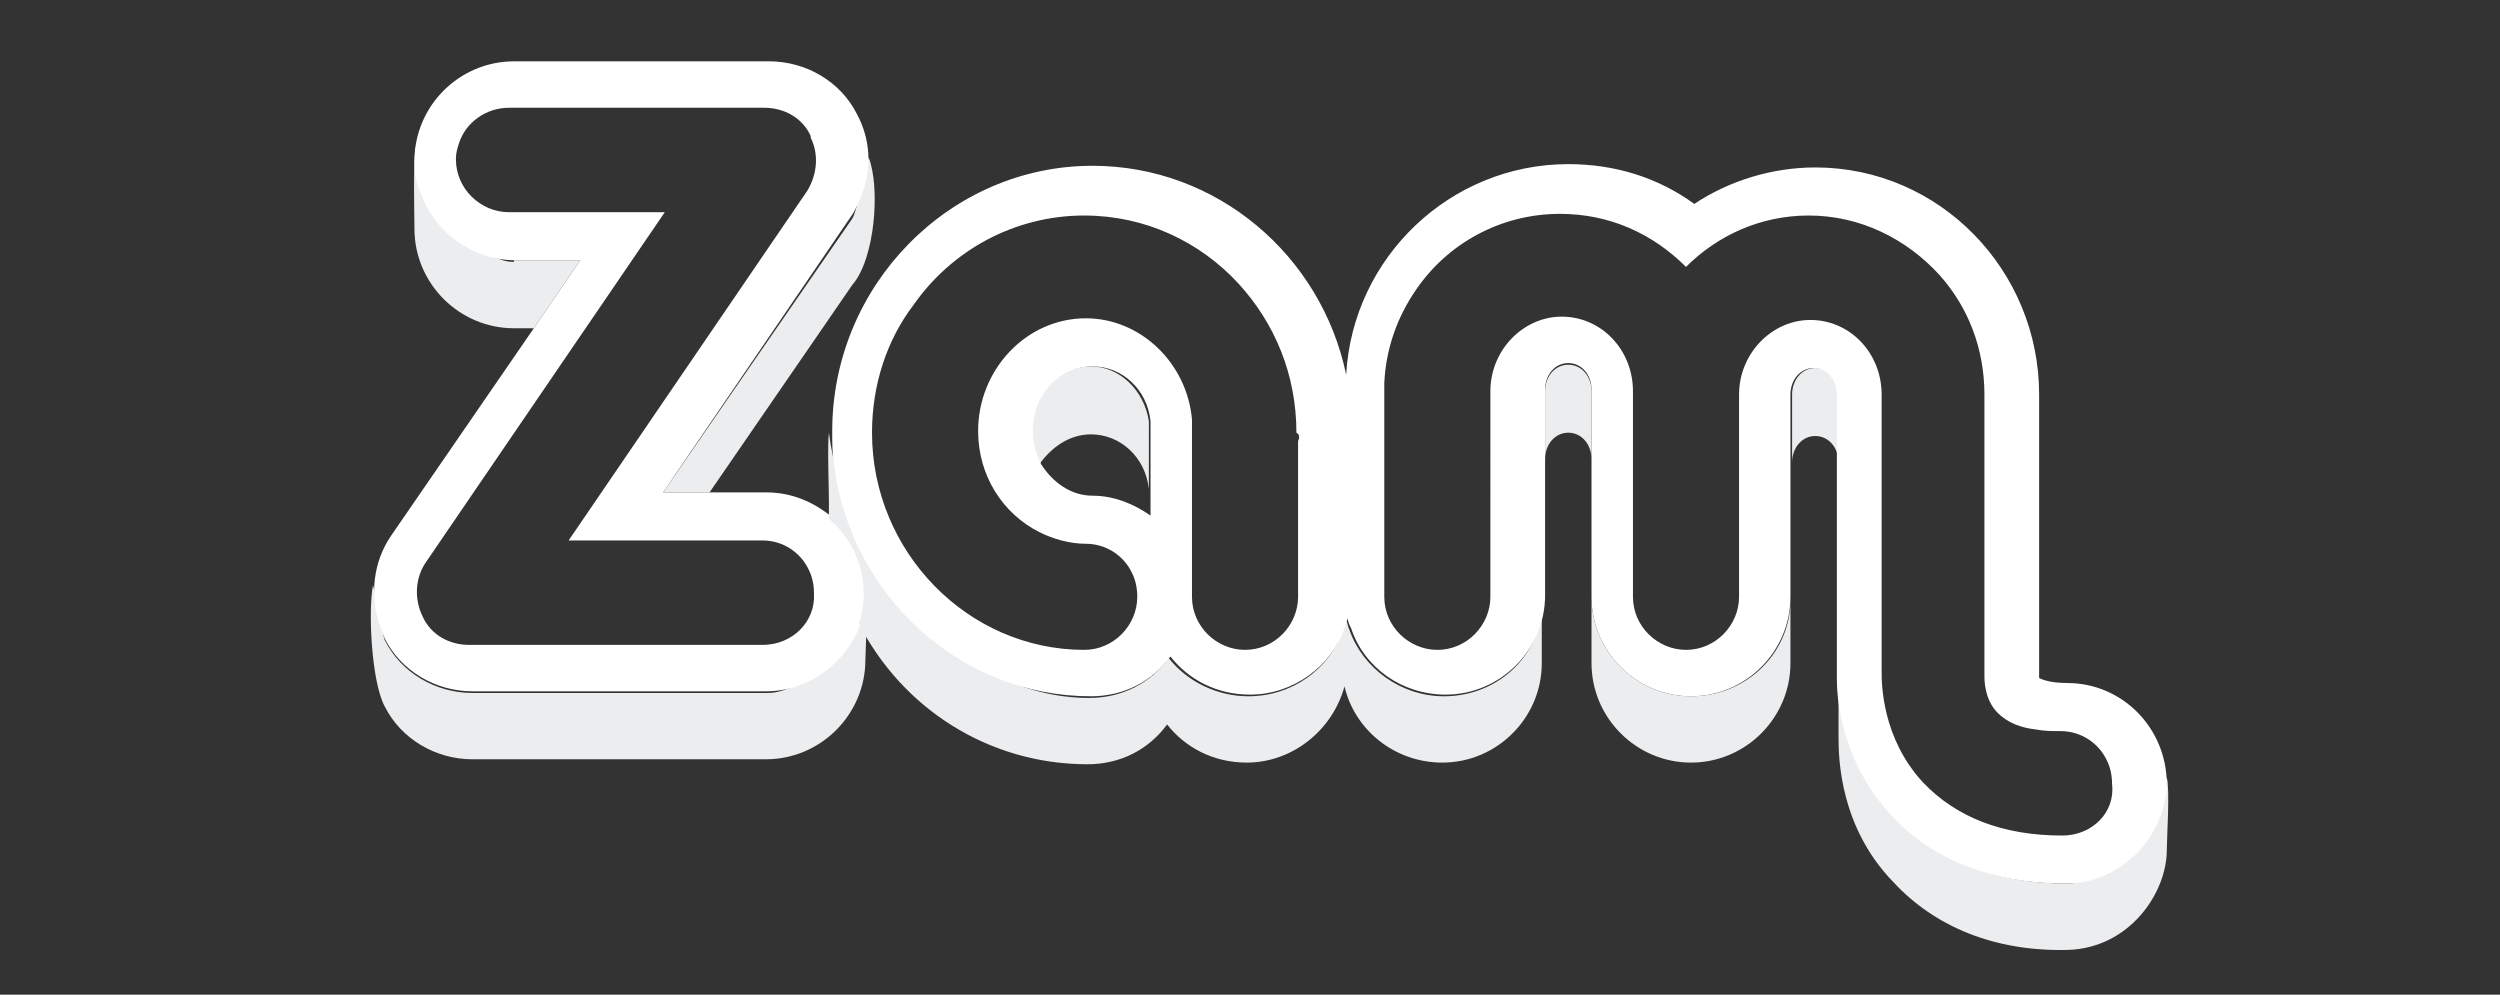 <?xml version="1.0" encoding="utf-8"?>
<!-- Generator: Adobe Illustrator 22.0.1, SVG Export Plug-In . SVG Version: 6.00 Build 0)  -->
<svg version="1.1" xmlns="http://www.w3.org/2000/svg" xmlns:xlink="http://www.w3.org/1999/xlink" x="0px" y="0px"
	 viewBox="0 0 150.8 60" style="enable-background:new 0 0 150.8 60;" xml:space="preserve">
<rect x="0" y="0" width="150.8" height="60" fill="#333333" stroke="none"/>
<style type="text/css">
	.st0{display:none;}
	.st1{display:inline;fill:#606060;}
	.st2{display:inline;}
	.st3{fill:#ECEDEF;}
	.st4{fill:#FFFFFF;}
	.st5{fill:#606060;}
</style>
<g id="Capa_2_1_" class="st0">
	<path class="st1" d="M133,48.2c0.1-6-4.6-9.4-8-9l-0.1-12.9c0-4.1-0.4-9.1-2.9-12.2c-3-3.7-8.2-5.8-12.7-5.8c-2.6,0-5.1,0.7-7.3,2
		C99.7,8.8,97.1,8,94.4,8c-5.1,0-10,2.8-12.9,7.4c-0.3,0.5-0.6,1.1-0.9,1.7c-0.6-0.9-1.2-1.8-1.9-2.7c-3.4-4-8.1-6.3-13.1-6.3
		c-5.7,0-11.1,3.1-14.5,8.2c-2.2,3.4-3.3,8.3-3.3,12.4c0,0.6,0,1.3,0.1,1.9c-1-0.4-1.1-2-2.2-2l2.5,2l5.9-13.2
		C55.7,15,54.7,8.8,53.5,6h-0.3h0.3c-1.4-2.9-5.5-4.7-8.6-4.7H29.6c-3.5,0-5.6,2.4-6.7,5.9c-0.3,0.9-0.2,4-0.2,4.9
		c0,4.8,1.7,9.3,6.2,9.3l-4.2,6l-3.5,5c-1.6,2.6-1.5,7.1-0.4,10.4c1.1,3.1,3.3,5.7,6.3,5.7h19.7c3.4,0,5.1-2.3,6.3-5.5
		c3.3,4,7.3,5.5,12.5,5.5c1.8,0,3.5-0.6,4.8-1.7c1.3,1,3,1.6,4.8,1.6c2.3,0,4.4-1,5.9-2.7c1.5,1.6,3.6,2.7,5.9,2.7
		c3.3,0,6.2-2.1,7.4-5.1c1.3,3,4.1,5.1,7.4,5.1c2.8,0,5.3-1.5,6.7-3.8v0c0,1.6,0.6,6.6,4.2,10.8c2,2.4,5.4,4.4,11.7,4.4
		c4.5,0,8.5-2.9,8.5-7.7C133,50.8,133,49.5,133,48.2z"/>
	<g class="st2">
		<path class="st3" d="M111.1,40.9v-0.5C111.1,40.5,111.1,40.7,111.1,40.9z"/>
		<path class="st3" d="M40.1,29.7h2.8l8.6-12.5c1.4-1.6,1.7-5.9,1-7.7c-0.2,0.5-0.7,3.3-1,3.7L40.1,29.7z"/>
		<path class="st3" d="M46.4,41.7H28.7c-2.2,0-4.3-1.2-5.3-3.2c-0.1-0.3-0.6-3-0.7-3.3c-0.3,1.5-0.1,5.8,0.7,7.3
			c1,2,3.1,3.2,5.3,3.2h17.7c3.3,0,6-2.7,6-6c0-0.7,0.2-3.5,0-4.1C51.7,38,49,41.7,46.4,41.7z"/>
		<path class="st3" d="M31.2,15.7c-2.6,0-5.1-4.7-5.9-7c-0.2,0.6-0.1,4.3-0.1,5c0,3.3,2.7,6,6,6h1.2l2.8-4.1H31.2z"/>
		<path class="st3" d="M66,26.1c1.8,0,3.3,1.4,3.5,3.3v-4.1C69.3,23.5,67.8,22,66,22c-2,0-3.6,1.8-3.6,3.9c0,0.7,0.2,1.4,0.5,2
			C63.6,26.9,64.7,26.1,66,26.1z"/>
		<path class="st4" d="M50.4,31.1c-1.1-0.9-2.4-1.5-4-1.5h-3.5h-2.8l11.3-16.6c0.3-0.4,0.5-0.9,0.7-1.4c0.6-1.6,0.5-3.3-0.3-4.8
			c-1-2-3.1-3.2-5.3-3.2H31.2c-3.3,0-6,2.7-6,6c0,0.7,0.1,1.4,0.4,2c0.8,2.3,3.1,4,5.7,4h3.9l-2.8,4.1l-8.6,12.5
			c-1.1,1.6-1.3,3.6-0.7,5.4c0.1,0.3,0.2,0.5,0.3,0.8c1,2,3.1,3.2,5.3,3.2h17.7c2.6,0,4.8-1.7,5.7-4c0-0.1,0-0.1,0.1-0.2
			c0.2-0.6,0.3-1.2,0.3-1.8C52.5,33.9,51.7,32.3,50.4,31.1z M46.2,38.9H28.5c-1.2,0-2.3-0.6-2.8-1.7c-0.5-1-0.5-2.3,0.2-3.3
			l14.4-21.1h-9.4c-1.7,0-3.2-1.4-3.2-3.2c0-0.4,0.1-0.7,0.2-1c0.4-1.2,1.6-2.1,3-2.1h15.4c1.2,0,2.3,0.6,2.8,1.7c0,0,0,0,0,0.1
			c0.5,1,0.4,2.2-0.2,3.2L34.5,32.5H41h5.2c1.2,0,2.3,0.7,2.8,1.8c0.2,0.4,0.3,0.9,0.3,1.4C49.3,37.4,47.9,38.9,46.2,38.9z"/>
		<path class="st3" d="M124.9,53.2c-4.4,0-8-1.4-10.5-4.1c-2.8-3-3.3-6.6-3.3-8.2v3.5c0,1.3,0.1,5.4,3.3,8.7
			c2.5,2.7,6.1,4.2,10.5,4.1c3.8-0.1,6-3.5,6-6c0-0.7,0.2-3.7,0-4.4C130,49.2,127.5,53.2,124.9,53.2z"/>
		<path class="st3" d="M102.2,42c-3.3,0-6-2.7-6-6V40c0,3.3,2.7,6,6,6s6-2.7,6-6v-4.1C108.2,39.2,105.5,42,102.2,42z"/>
		<path class="st3" d="M96.1,23.5c0-0.9-0.6-1.6-1.4-1.6c-0.8,0-1.4,0.7-1.4,1.6v4.1c0-0.9,0.6-1.6,1.4-1.6c0.8,0,1.4,0.7,1.4,1.6
			c0,0.2,0,0.5,0,0.7v-4.1C96.1,24,96.1,23.8,96.1,23.5z"/>
		<path class="st3" d="M123.1,40.7v-0.1C123.1,40.6,123.1,40.6,123.1,40.7C123.1,40.7,123.1,40.7,123.1,40.7z"/>
		<path class="st3" d="M109.7,22.1c-0.8,0-1.4,0.7-1.4,1.6c0,0.2,0,0.5,0,0.7v4.1c0-0.2,0-0.5,0-0.7c0-0.9,0.6-1.6,1.4-1.6
			c0.8,0,1.4,0.7,1.4,1.6v-4.1C111.1,22.8,110.4,22.1,109.7,22.1z"/>
		<path class="st3" d="M87.3,42c-2.6,0-4.9-1.7-5.7-4c-0.1-0.2-0.1-0.4-0.2-0.6c0,0.2-0.1,0.4-0.2,0.6c-0.8,2.4-3.1,4-5.7,4
			c-1.9,0-3.7-0.9-4.8-2.3C69.7,41.1,68,42,66,42c-8,0-14.7-8.1-15.7-16c-0.1,0.7,0,3.4,0,4.1c0,0.4,0,0.7,0,1.1
			c1.3,1.1,2.1,2.7,2.1,4.5c0,0.6-0.1,1.3-0.3,1.8C54.8,42.6,60,46,66,46c2,0,3.7-0.9,4.8-2.4c1.1,1.4,2.8,2.3,4.8,2.3
			c2.8,0,5.2-2,5.9-4.6c0.6,2.6,3,4.6,5.9,4.6c3.3,0,6-2.7,6-6v-4.1C93.3,39.2,90.6,42,87.3,42z"/>
		<path class="st4" d="M124.9,41.1c-1,0-1.5-0.2-1.7-0.3c0-0.1,0-0.1,0-0.2c0,0,0,0,0,0c0,0,0-0.1,0-0.1c0,0,0,0,0,0l0-16.8
			c0-7.5-6-13.7-13.5-13.7c-2.6,0-5.2,0.8-7.3,2.2c-2.2-1.6-4.8-2.4-7.6-2.4c-7.1,0-13,5.6-13.4,12.7C79.8,15.4,73.5,10,66,10
			c-8.6,0-15.7,7.2-15.7,16c0,0.7,0,1.4,0.1,2c1,7.9,7.6,14,15.5,14c2,0,3.7-0.9,4.8-2.4c1.1,1.4,2.8,2.3,4.8,2.3
			c2.6,0,4.9-1.7,5.7-4c0.1-0.2,0.1-0.4,0.2-0.6c0,0.2,0.1,0.4,0.2,0.6c0.8,2.4,3.1,4,5.7,4c3.3,0,6-2.7,6-6v-8.3v-4.1
			c0-0.9,0.6-1.6,1.4-1.6c0.8,0,1.4,0.7,1.4,1.6c0,0.2,0,0.5,0,0.7v4.1v7.6c0,3.3,2.7,6,6,6s6-2.7,6-6v-7.4v-4.1c0-0.2,0-0.5,0-0.7
			c0-0.9,0.6-1.6,1.4-1.6c0.8,0,1.4,0.7,1.4,1.6v4.1v12.6v0.5c0,1.6,0.5,5.2,3.3,8.2c2.5,2.7,6.1,4.1,10.5,4.1c2.6,0,4.8-1.7,5.7-4
			c0.2-0.6,0.4-1.3,0.4-2C130.9,43.8,128.2,41.1,124.9,41.1z M69.5,29.4v1.6c-1-0.7-2.2-1.2-3.5-1.2c-1.3,0-2.4-0.8-3.1-1.9
			c-0.3-0.6-0.5-1.3-0.5-2c0-2.2,1.6-3.9,3.6-3.9c1.8,0,3.3,1.4,3.5,3.3V29.4z M78.5,26.5v9.4c0,1.7-1.4,3.2-3.2,3.2
			s-3.2-1.4-3.2-3.2V25.4c0,0,0-0.1,0-0.1c-0.3-3.4-3.1-6.1-6.4-6.1c-3.6,0-6.5,3.1-6.5,6.8c0,2.7,1.5,5,3.7,6.1
			c0.8,0.4,1.8,0.7,2.8,0.7c1.2,0,2.3,0.7,2.8,1.8c0.2,0.4,0.3,0.9,0.3,1.4c0,1.7-1.4,3.2-3.2,3.2c-7,0-12.8-5.9-12.8-13.1
			c0-2.9,0.9-5.6,2.5-7.7c2.3-3.3,6.1-5.4,10.3-5.4c3.7,0,7,1.6,9.3,4.1c2.2,2.4,3.5,5.5,3.5,9C78.5,26.2,78.5,26.3,78.5,26.5z
			 M124.6,50.3c-3.6,0-6.4-1.1-8.4-3.2c-2.5-2.7-2.5-6-2.5-6.7V23.7c0-2.5-1.9-4.5-4.3-4.5s-4.3,2-4.3,4.5c0,0.2,0,0.3,0,0.5v11.7
			c0,1.7-1.4,3.2-3.2,3.2c-1.7,0-3.2-1.4-3.2-3.2V24.1c0-0.2,0-0.3,0-0.5c0-2.5-1.9-4.5-4.3-4.5s-4.3,2-4.3,4.5v12.4
			c0,1.7-1.4,3.2-3.2,3.2c-1.7,0-3.2-1.4-3.2-3.2V23.3c0-0.1,0-0.2,0-0.3c0.1-2.1,0.8-4,1.9-5.6c1.9-2.8,5.1-4.6,8.7-4.6
			c3,0,5.6,1.2,7.6,3.2c1.9-1.9,4.5-3.1,7.4-3.1c3.1,0,5.9,1.4,7.9,3.6c1.7,1.9,2.7,4.4,2.7,7.2v16.8c0,0.1,0,0.1,0,0.2
			c0,0.2,0,1.4,0.8,2.2c0.6,0.6,1.4,0.9,2.3,1c0.5,0.1,1,0.1,1.5,0.1c1.2,0,2.3,0.7,2.8,1.8c0.2,0.4,0.3,0.9,0.3,1.4
			C127.8,48.9,126.4,50.3,124.6,50.3z"/>
	</g>
	<g class="st2">
		<path class="st5" d="M79,26.6v9.3c0,1.7-1.4,3.1-3.2,3.1c-1.8,0-3.2-1.4-3.2-3.1V25.4c0,0,0-0.1,0-0.1c-0.4-3.4-3.2-6-6.5-6
			c-3.6,0-6.6,3-6.6,6.7c0,2.7,1.5,5,3.7,6.1c0.9,0.4,1.8,0.7,2.8,0.7c1.3,0,2.4,0.7,2.9,1.7c0.2,0.4,0.3,0.9,0.3,1.4
			c0,1.7-1.4,3.1-3.2,3.1c-7.2,0-13-5.8-13-13c0-2.9,0.9-5.5,2.5-7.6c2.4-3.2,6.2-5.3,10.5-5.3c3.7,0,7.1,1.6,9.5,4.1
			c2.2,2.3,3.6,5.5,3.6,8.9C79,26.2,79,26.4,79,26.6z"/>
		<path class="st5" d="M124.5,50.1c-3.6,0-6.4-1-8.3-3.1c-2.5-2.6-2.5-5.9-2.5-6.6V23.8c0-2.4-1.9-4.4-4.2-4.4c-2.3,0-4.2,2-4.2,4.4
			c0,0.2,0,0.3,0,0.5v11.5c0,1.7-1.4,3.1-3.1,3.1S99,37.6,99,35.9V24.2c0-0.2,0-0.3,0-0.5c0-2.4-1.9-4.4-4.2-4.4s-4.2,2-4.2,4.4
			v12.2c0,1.7-1.4,3.1-3.1,3.1s-3.1-1.4-3.1-3.1V23.4c0-0.1,0-0.2,0-0.3c0.1-2.1,0.8-4,1.9-5.5c1.9-2.7,5-4.6,8.6-4.6
			c2.9,0,5.6,1.2,7.5,3.2c1.9-1.9,4.5-3,7.3-3c3.1,0,5.9,1.4,7.8,3.5c1.7,1.9,2.7,4.4,2.7,7.1v16.6c0,0.1,0,0.1,0,0.2
			c0,0.2,0,1.4,0.8,2.2c0.6,0.6,1.4,0.9,2.3,1c0.5,0.1,1,0.1,1.5,0.1c1.2,0,2.3,0.7,2.8,1.7c0.2,0.4,0.3,0.9,0.3,1.4
			C127.7,48.7,126.3,50.1,124.5,50.1z"/>
		<path class="st5" d="M45.8,38H28.3c-1.2,0-2.2-0.6-2.8-1.7c-0.5-1-0.5-2.3,0.2-3.2L40,12.3h-9.2c-1.7,0-3.1-1.4-3.1-3.1
			c0-0.4,0.1-0.7,0.2-1c0.4-1.2,1.6-2.1,3-2.1h15.2c1.2,0,2.2,0.6,2.8,1.7c0,0,0,0,0,0.1c0.5,1,0.4,2.2-0.2,3.2L34.2,31.8h6.4h5.2
			c1.2,0,2.3,0.7,2.8,1.7c0.2,0.4,0.3,0.9,0.3,1.4C48.9,36.6,47.5,38,45.8,38z"/>
	</g>
</g>
<g id="Capa_3">
	<g>
		<path class="st3" d="M110.9,41v-0.5C110.9,40.6,110.9,40.8,110.9,41z"/>
		<path class="st3" d="M40,29.7h2.8l8.6-12.5c1.4-1.6,1.7-5.9,1-7.7c-0.2,0.5-0.7,3.3-1,3.7L40,29.7z"/>
		<path class="st3" d="M46.3,41.8H28.5c-2.2,0-4.3-1.2-5.3-3.2c-0.1-0.3-0.6-3-0.7-3.3c-0.3,1.5-0.1,5.8,0.7,7.3
			c1,2,3.1,3.2,5.3,3.2h17.7c3.3,0,6-2.7,6-6c0-0.7,0.2-3.5,0-4.1C51.5,38,48.9,41.8,46.3,41.8z"/>
		<path class="st3" d="M31,15.8c-2.6,0-5.1-4.7-5.9-7c-0.2,0.6-0.1,4.3-0.1,5c0,3.3,2.7,6,6,6h1.2l2.8-4.1H31z"/>
		<path class="st3" d="M65.8,26.2c1.8,0,3.3,1.4,3.5,3.3v-4.1c-0.3-1.9-1.8-3.3-3.5-3.3c-2,0-3.6,1.8-3.6,3.9c0,0.7,0.2,1.4,0.5,2
			C63.4,27,64.5,26.2,65.8,26.2z"/>
		<path class="st4" d="M50.2,31.2c-1.1-0.9-2.4-1.5-4-1.5h-3.5H40l11.3-16.6c0.3-0.4,0.5-0.9,0.7-1.4c0.6-1.6,0.5-3.3-0.3-4.8
			c-1-2-3.1-3.2-5.3-3.2H31c-3.3,0-6,2.7-6,6c0,0.7,0.1,1.4,0.4,2c0.8,2.3,3.1,4,5.7,4h3.9l-2.8,4.1l-8.6,12.5
			c-1.1,1.6-1.3,3.6-0.7,5.4c0.1,0.3,0.2,0.5,0.3,0.8c1,2,3.1,3.2,5.3,3.2h17.7c2.6,0,4.8-1.7,5.7-4c0-0.1,0-0.1,0.1-0.2
			c0.2-0.6,0.3-1.2,0.3-1.8C52.3,34,51.5,32.3,50.2,31.2z M46,38.9H28.3c-1.2,0-2.3-0.6-2.8-1.7c-0.5-1-0.5-2.3,0.2-3.3l14.4-21.1
			h-9.4c-1.7,0-3.2-1.4-3.2-3.2c0-0.4,0.1-0.7,0.2-1c0.4-1.2,1.6-2.1,3-2.1h15.4c1.2,0,2.3,0.6,2.8,1.7c0,0,0,0,0,0.1
			c0.5,1,0.4,2.2-0.2,3.2L34.3,32.6h6.5H46c1.2,0,2.3,0.7,2.8,1.8c0.2,0.4,0.3,0.9,0.3,1.4C49.2,37.5,47.8,38.9,46,38.9z"/>
		<path class="st3" d="M124.7,53.3c-4.4,0-8-1.4-10.5-4.1c-2.8-3-3.3-6.6-3.3-8.2v3.5c0,1.3,0.1,5.4,3.3,8.7
			c2.5,2.7,6.1,4.2,10.5,4.1c3.8-0.1,6-3.5,6-6c0-0.7,0.2-3.7,0-4.4C129.9,49.3,127.3,53.3,124.7,53.3z"/>
		<path class="st3" d="M102,42c-3.3,0-6-2.7-6-6V40c0,3.3,2.7,6,6,6c3.3,0,6-2.7,6-6V36C108.1,39.3,105.4,42,102,42z"/>
		<path class="st3" d="M96,23.6c0-0.9-0.6-1.6-1.4-1.6c-0.8,0-1.4,0.7-1.4,1.6v4.1c0-0.9,0.6-1.6,1.4-1.6c0.8,0,1.4,0.7,1.4,1.6
			c0,0.2,0,0.5,0,0.7v-4.1C96,24.1,96,23.9,96,23.6z"/>
		<path class="st3" d="M123,40.8v-0.1C123,40.7,123,40.7,123,40.8C123,40.8,123,40.8,123,40.8z"/>
		<path class="st3" d="M109.5,22.2c-0.8,0-1.4,0.7-1.4,1.6c0,0.2,0,0.5,0,0.7v4.1c0-0.2,0-0.5,0-0.7c0-0.9,0.6-1.6,1.4-1.6
			c0.8,0,1.4,0.7,1.4,1.6v-4.1C110.9,22.9,110.3,22.2,109.5,22.2z"/>
		<path class="st3" d="M87.1,42c-2.6,0-4.9-1.7-5.7-4c-0.1-0.2-0.1-0.4-0.2-0.6c0,0.2-0.1,0.4-0.2,0.6c-0.8,2.4-3.1,4-5.7,4
			c-1.9,0-3.7-0.9-4.8-2.3c-1.1,1.5-2.8,2.4-4.8,2.4c-8,0-14.7-8.1-15.7-16c-0.1,0.7,0,3.4,0,4.1c0,0.4,0,0.7,0,1.1
			c1.3,1.1,2.1,2.7,2.1,4.5c0,0.6-0.1,1.3-0.3,1.8c2.6,5.1,7.8,8.5,13.8,8.5c2,0,3.7-0.9,4.8-2.4c1.1,1.4,2.8,2.3,4.8,2.3
			c2.8,0,5.2-2,5.9-4.6c0.6,2.6,3,4.6,5.9,4.6c3.3,0,6-2.7,6-6V36C93.2,39.3,90.5,42,87.1,42z"/>
		<path class="st4" d="M124.7,41.2c-1,0-1.5-0.2-1.7-0.3c0-0.1,0-0.1,0-0.2c0,0,0,0,0,0c0,0,0-0.1,0-0.1c0,0,0,0,0,0l0-16.8
			c0-7.5-6-13.7-13.5-13.7c-2.6,0-5.2,0.8-7.3,2.2c-2.2-1.6-4.8-2.4-7.6-2.4c-7.1,0-13,5.6-13.4,12.7c-1.5-7.2-7.8-12.6-15.3-12.6
			c-8.6,0-15.7,7.2-15.7,16c0,0.7,0,1.4,0.1,2c1,7.9,7.6,14,15.5,14c2,0,3.7-0.9,4.8-2.4c1.1,1.4,2.8,2.3,4.8,2.3
			c2.6,0,4.9-1.7,5.7-4c0.1-0.2,0.1-0.4,0.2-0.6c0,0.2,0.1,0.4,0.2,0.6c0.8,2.4,3.1,4,5.7,4c3.3,0,6-2.7,6-6v-8.3v-4.1
			c0-0.9,0.6-1.6,1.4-1.6c0.8,0,1.4,0.7,1.4,1.6c0,0.2,0,0.5,0,0.7v4.1V36c0,3.3,2.7,6,6,6c3.3,0,6-2.7,6-6v-7.4v-4.1
			c0-0.2,0-0.5,0-0.7c0-0.9,0.6-1.6,1.4-1.6c0.8,0,1.4,0.7,1.4,1.6v4.1v12.6V41c0,1.6,0.5,5.2,3.3,8.2c2.5,2.7,6.1,4.1,10.5,4.1
			c2.6,0,4.8-1.7,5.7-4c0.2-0.6,0.4-1.3,0.4-2C130.7,43.9,128,41.2,124.7,41.2z M69.4,29.5v1.6c-1-0.7-2.2-1.2-3.5-1.2
			c-1.3,0-2.4-0.8-3.1-1.9c-0.3-0.6-0.5-1.3-0.5-2c0-2.2,1.6-3.9,3.6-3.9c1.8,0,3.3,1.4,3.5,3.3V29.5z M78.3,26.6V36
			c0,1.7-1.4,3.2-3.2,3.2c-1.7,0-3.2-1.4-3.2-3.2V25.4c0,0,0-0.1,0-0.1c-0.3-3.4-3.1-6.1-6.4-6.1c-3.6,0-6.5,3.1-6.5,6.8
			c0,2.7,1.5,5,3.7,6.1c0.8,0.4,1.8,0.7,2.8,0.7c1.2,0,2.3,0.7,2.8,1.8c0.2,0.4,0.3,0.9,0.3,1.4c0,1.7-1.4,3.2-3.2,3.2
			c-7,0-12.8-5.9-12.8-13.1c0-2.9,0.9-5.6,2.5-7.7c2.3-3.3,6.1-5.4,10.3-5.4c3.7,0,7,1.6,9.3,4.1c2.2,2.4,3.5,5.5,3.5,9
			C78.4,26.2,78.4,26.4,78.3,26.6z M124.4,50.4c-3.6,0-6.4-1.1-8.4-3.2c-2.5-2.7-2.5-6-2.5-6.7V23.8c0-2.5-1.9-4.5-4.3-4.5
			c-2.3,0-4.3,2-4.3,4.5c0,0.2,0,0.3,0,0.5V36c0,1.7-1.4,3.2-3.2,3.2c-1.7,0-3.2-1.4-3.2-3.2V24.1c0-0.2,0-0.3,0-0.5
			c0-2.5-1.9-4.5-4.3-4.5c-2.3,0-4.3,2-4.3,4.5V36c0,1.7-1.4,3.2-3.2,3.2c-1.7,0-3.2-1.4-3.2-3.2V23.4c0-0.1,0-0.2,0-0.3
			c0.1-2.1,0.8-4,1.9-5.6c1.9-2.8,5.1-4.6,8.7-4.6c3,0,5.6,1.2,7.6,3.2c1.9-1.9,4.5-3.1,7.4-3.1c3.1,0,5.9,1.4,7.9,3.6
			c1.7,1.9,2.7,4.4,2.7,7.2v16.8c0,0.1,0,0.1,0,0.2c0,0.2,0,1.4,0.8,2.2c0.6,0.6,1.4,0.9,2.3,1c0.5,0.1,1,0.1,1.5,0.1
			c1.2,0,2.3,0.7,2.8,1.8c0.2,0.4,0.3,0.9,0.3,1.4C127.6,49,126.2,50.4,124.4,50.4z"/>
	</g>
</g>
</svg>
